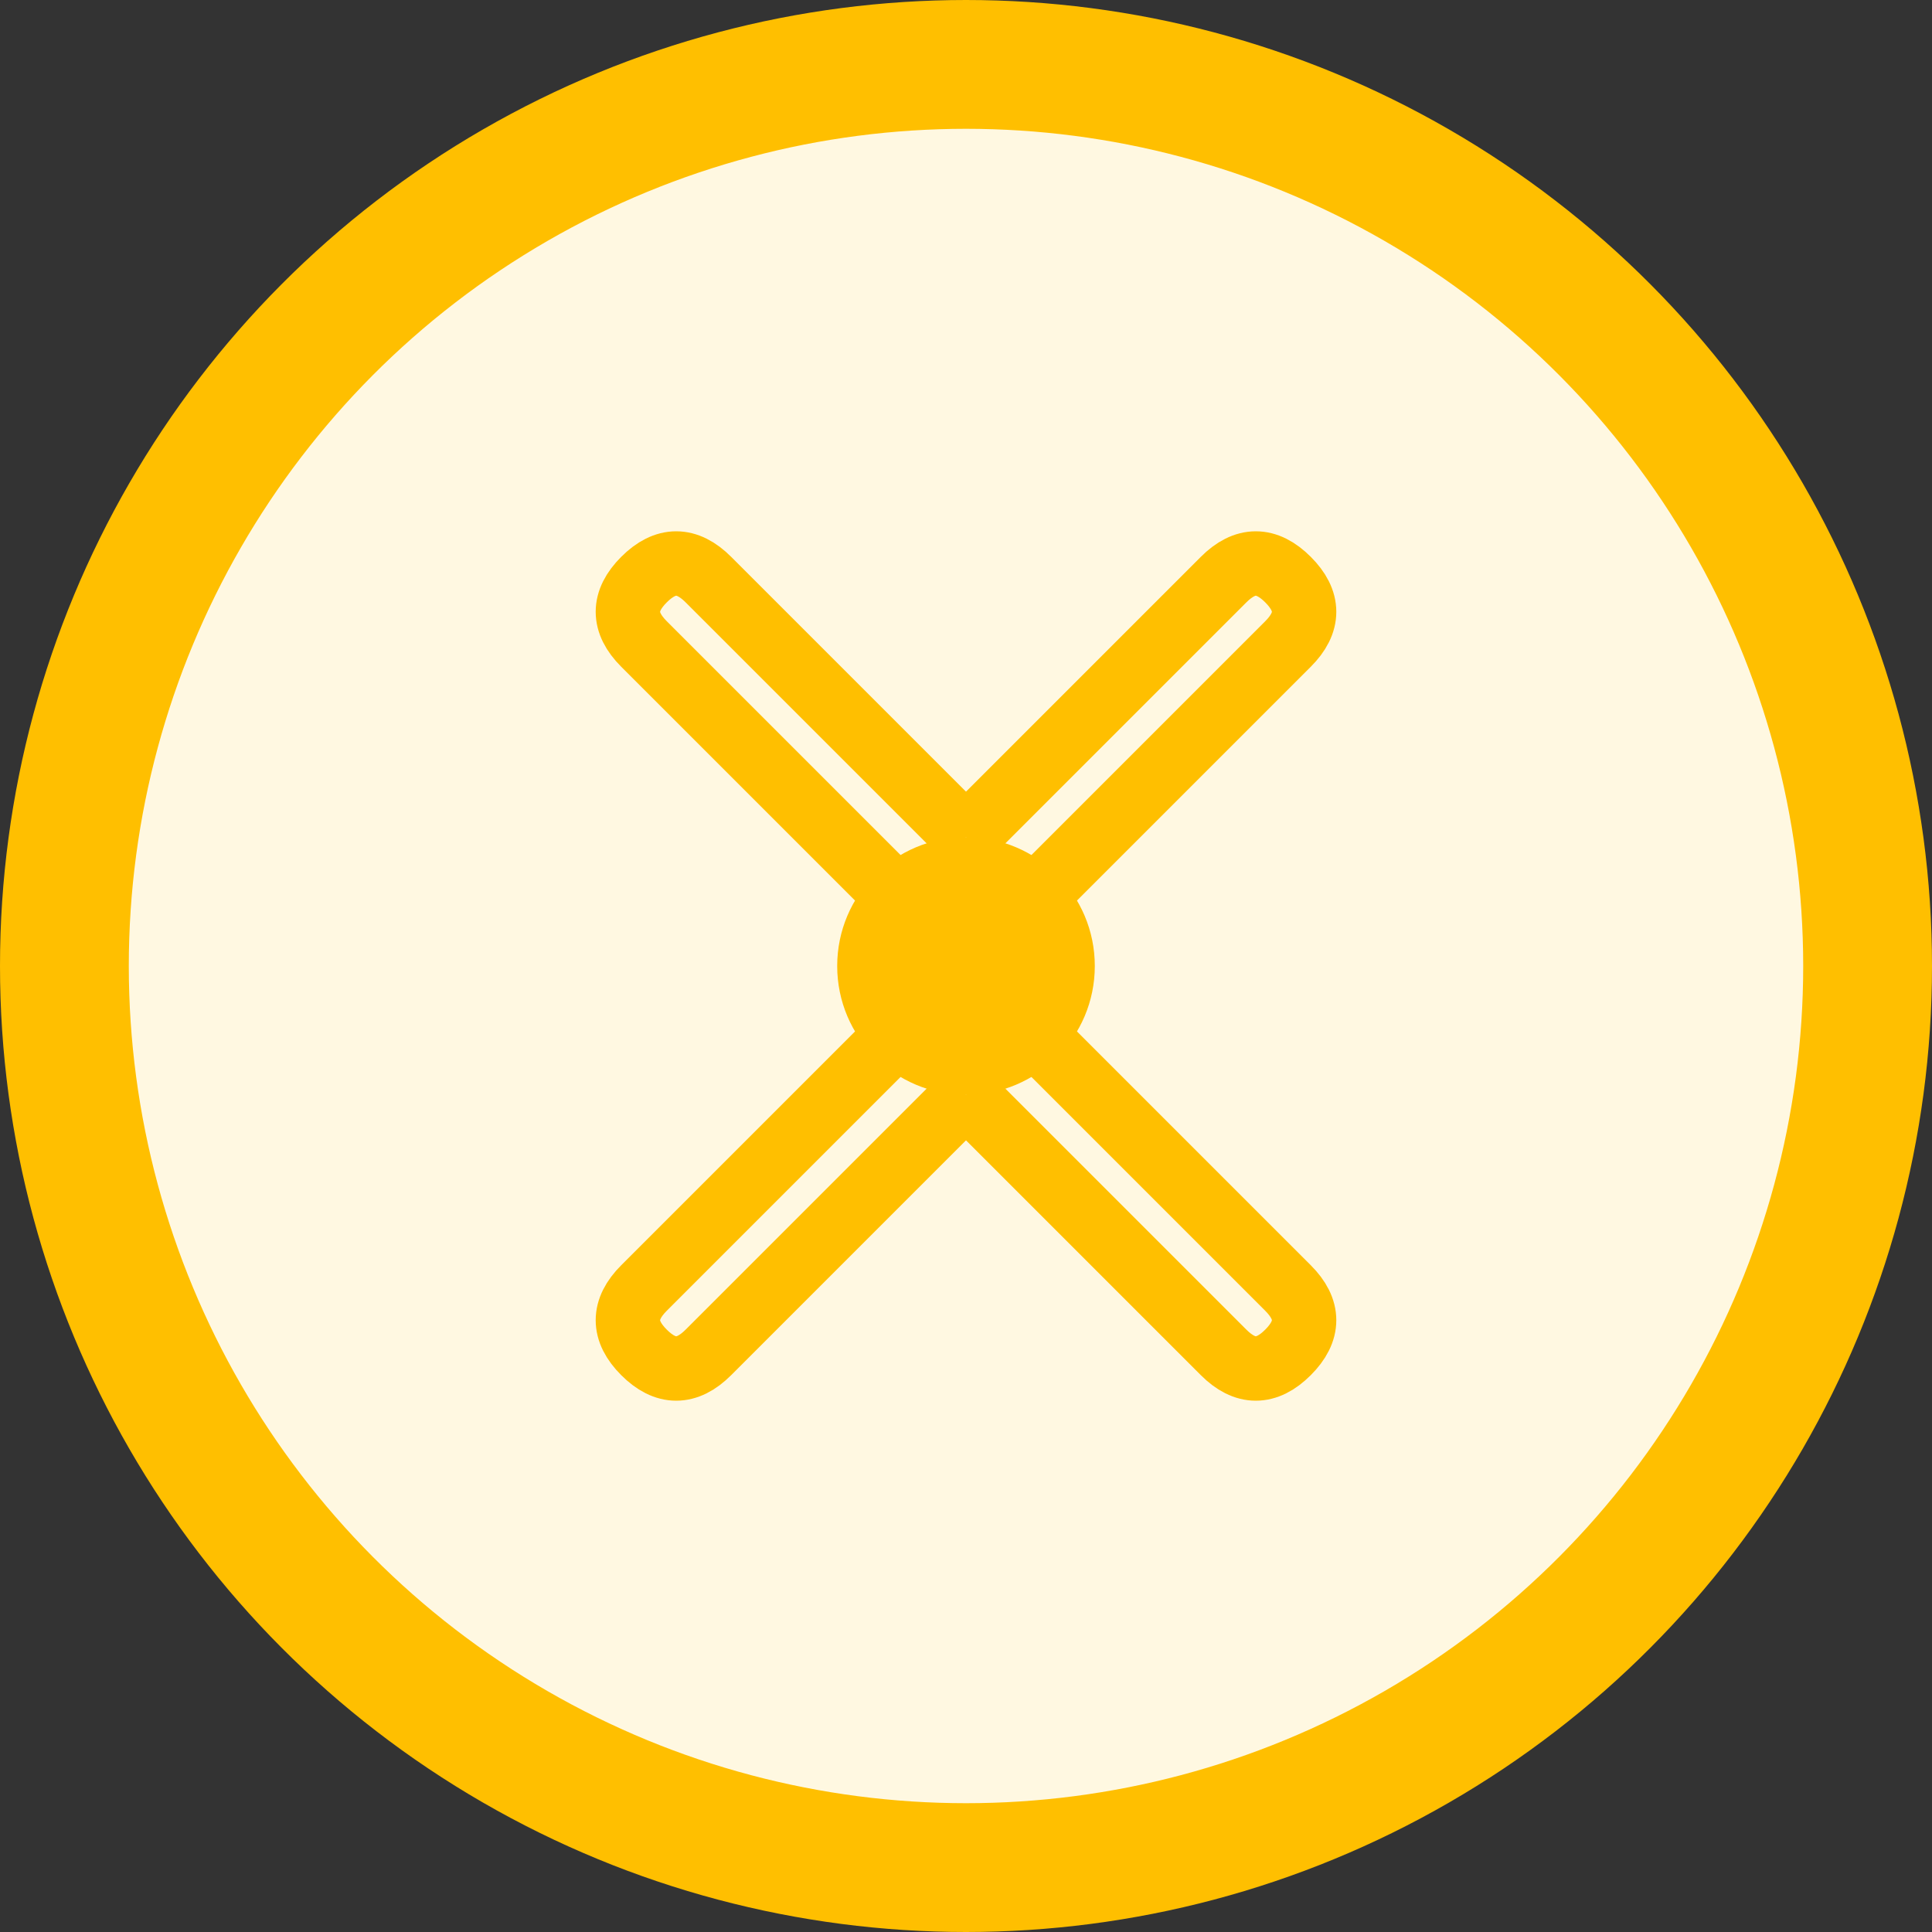 <svg width="120" height="120" viewBox="0 0 120 120" fill="none" xmlns="http://www.w3.org/2000/svg">
  <rect x="0" y="0" width="120" height="120" fill="#333333" stroke="none"/>
  <circle cx="60" cy="60" r="56" stroke="#FFBF00" stroke-width="8" fill="#FFF8E1"/>
  <g>
    <path d="M60 60 L40 40 Q38 38 40 36 Q42 34 44 36 L60 52" stroke="#FFBF00" stroke-width="4" fill="none"/>
    <path d="M60 60 L80 40 Q82 38 80 36 Q78 34 76 36 L60 52" stroke="#FFBF00" stroke-width="4" fill="none"/>
    <path d="M60 60 L40 80 Q38 82 40 84 Q42 86 44 84 L60 68" stroke="#FFBF00" stroke-width="4" fill="none"/>
    <path d="M60 60 L80 80 Q82 82 80 84 Q78 86 76 84 L60 68" stroke="#FFBF00" stroke-width="4" fill="none"/>
    <circle cx="60" cy="60" r="8" fill="#FFBF00"/>
  </g>
</svg>